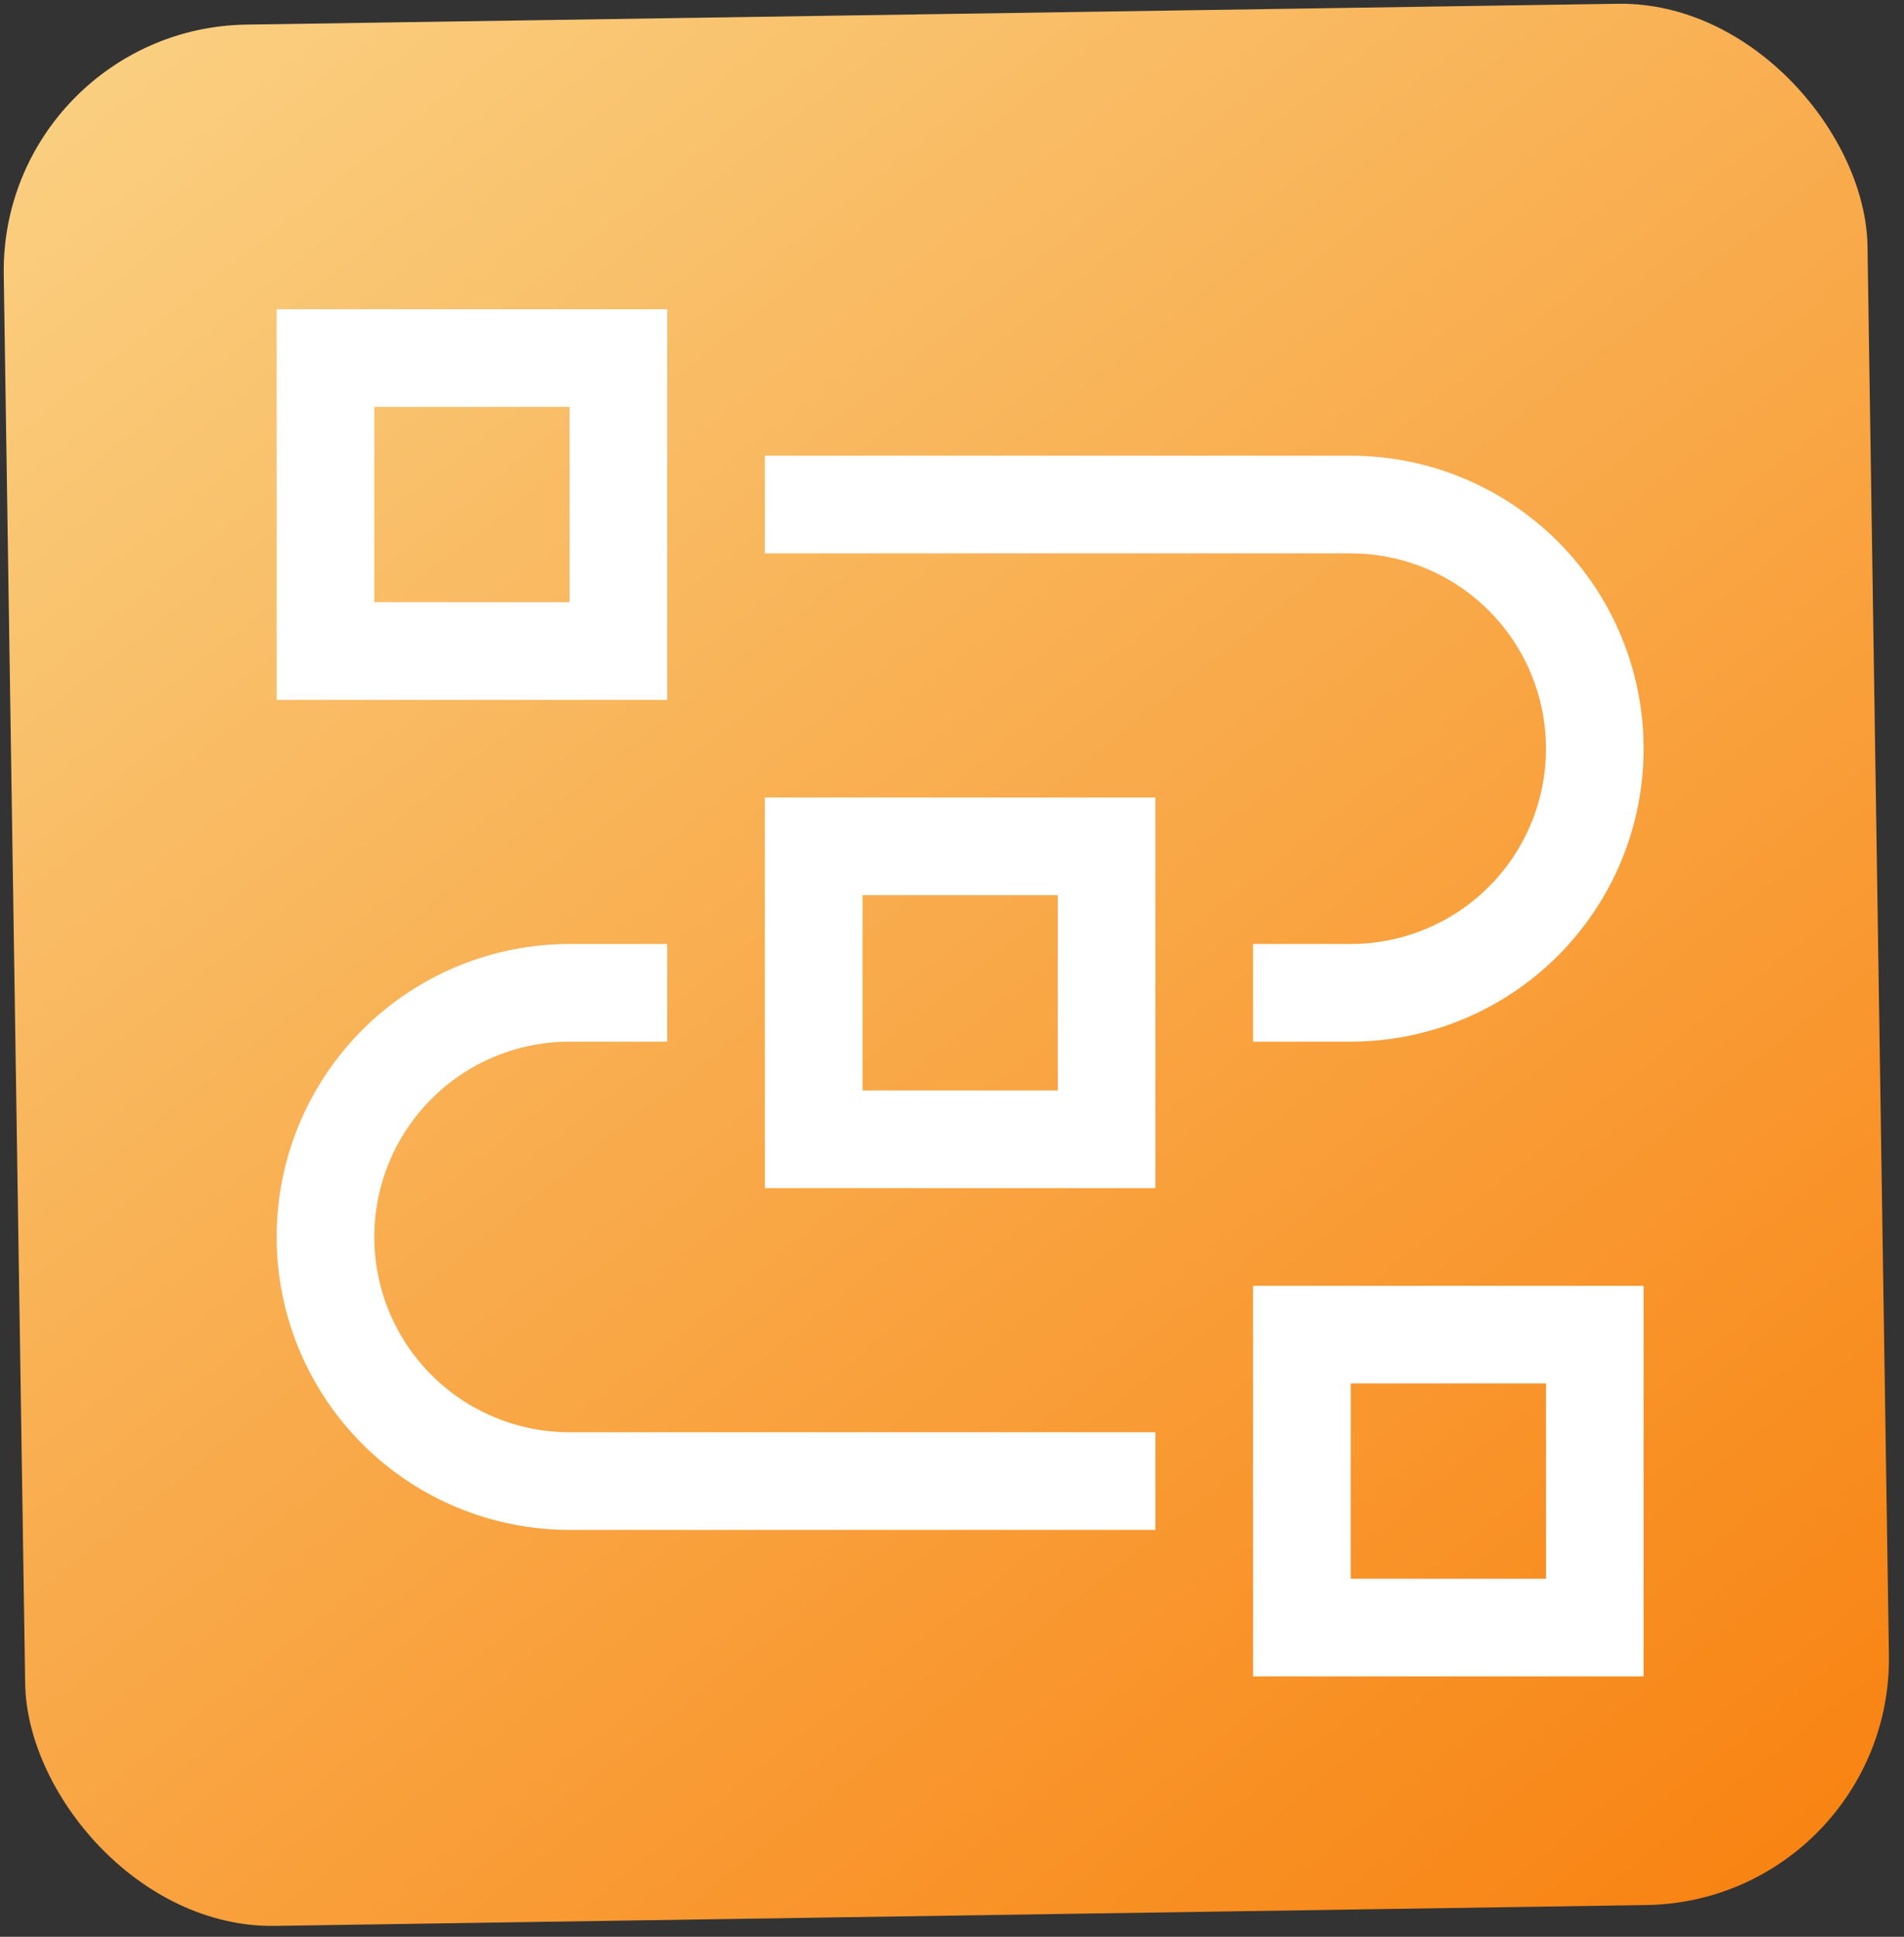 <svg width="117" height="119" viewBox="0 0 117 119" fill="none" xmlns="http://www.w3.org/2000/svg">
<rect x="0" y="0" width="117" height="119" fill="#333333" stroke="none"/>
<rect y="1.742" width="114.541" height="116.832" rx="15.135" transform="rotate(-0.871 0 1.742)" fill="url(#paint0_linear_253_62)"/>
<path d="M101 103H77V79H101V103ZM83 97H95V85H83V97ZM71 94H35C30.226 94 25.648 92.104 22.272 88.728C18.896 85.352 17 80.774 17 76C17 71.226 18.896 66.648 22.272 63.272C25.648 59.896 30.226 58 35 58H41V64H35C31.817 64 28.765 65.264 26.515 67.515C24.264 69.765 23 72.817 23 76C23 79.183 24.264 82.235 26.515 84.485C28.765 86.736 31.817 88 35 88H71V94Z" fill="white"/>
<path d="M71 73H47V49H71V73ZM53 67H65V55H53V67Z" fill="white"/>
<path d="M83 64H77V58H83C86.183 58 89.235 56.736 91.485 54.485C93.736 52.235 95 49.183 95 46C95 42.817 93.736 39.765 91.485 37.515C89.235 35.264 86.183 34 83 34H47V28H83C87.774 28 92.352 29.896 95.728 33.272C99.104 36.648 101 41.226 101 46C101 50.774 99.104 55.352 95.728 58.728C92.352 62.104 87.774 64 83 64V64ZM41 43H17V19H41V43ZM23 37H35V25H23V37Z" fill="white"/>
<defs>
<linearGradient id="paint0_linear_253_62" x1="-11.31" y1="-20.5" x2="114.387" y2="143.18" gradientUnits="userSpaceOnUse">
<stop stop-color="#FADE96"/>
<stop offset="1" stop-color="#F87700"/>
</linearGradient>
</defs>
</svg>
